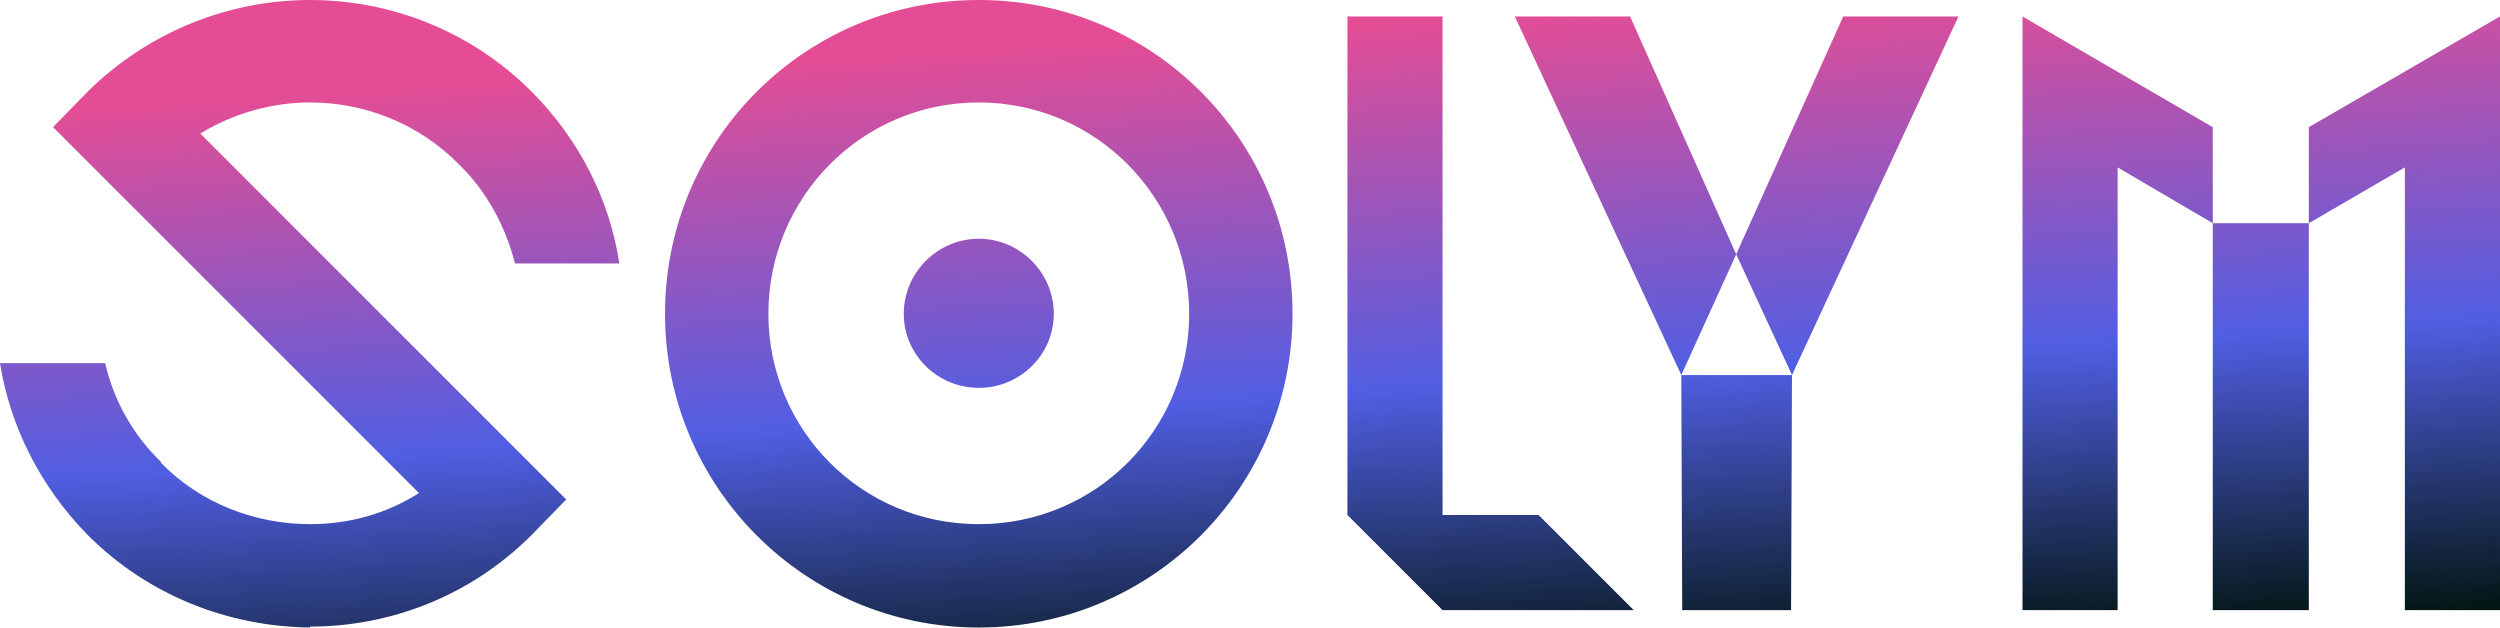 <?xml version="1.0" encoding="UTF-8"?><svg id="uuid-791bb3cd-2185-4084-bac0-74bb60c650a7" xmlns="http://www.w3.org/2000/svg" xmlns:xlink="http://www.w3.org/1999/xlink" viewBox="0 0 619.988 155.621"><defs><style>.uuid-bc07f0a2-1bb9-41b5-8672-5985d8d58d7d{fill:url(#uuid-ea96f9cb-f715-40ed-ba5d-b38a27d9a486);}</style><linearGradient id="uuid-ea96f9cb-f715-40ed-ba5d-b38a27d9a486" x1="-647.531" y1="561.154" x2="-647.272" y2="560.169" gradientTransform="translate(401722.92 87339.144) scale(619.988 -155.621)" gradientUnits="userSpaceOnUse"><stop offset="0" stop-color="#e44d95"/><stop offset=".556" stop-color="#505ee2"/><stop offset="1" stop-color="#021510"/></linearGradient></defs><g id="uuid-dc799082-c1ec-4fba-9b32-851ccc2550e3"><path class="uuid-bc07f0a2-1bb9-41b5-8672-5985d8d58d7d" d="m140.422,123.861l-8.62,8.847c-15.199,15.199-35.162,22.685-54.898,22.685v.227c-19.963-.227-39.926-7.713-55.125-22.912h0C9.982,120.685,2.495,105.713,0,90.06h26.088c2.042,9.074,6.806,17.694,13.838,24.5v.227c9.982,10.208,23.593,15.199,36.977,15.199h0c9.528,0,18.829-2.495,26.995-7.713L13.157,31.532l8.62-8.847C36.977,7.713,56.94,0,76.903,0h0C96.639,0,116.602,7.486,131.801,22.685h0c12.023,12.023,19.509,27.222,21.778,42.648h-25.861c-2.269-8.847-6.806-17.694-13.838-24.5h0c-10.208-10.435-23.819-15.426-36.977-15.426h0c-9.528,0-19.056,2.722-27.222,7.713l90.741,90.741Zm102.31-64.653c10.208,0,18.602,8.394,18.602,18.602s-8.394,18.375-18.602,18.375-18.602-8.167-18.602-18.375,8.394-18.602,18.602-18.602Zm0-59.208c43.102,0,77.81,34.708,77.81,77.81,0,42.875-34.708,77.81-77.81,77.81s-77.81-34.935-77.81-77.81C164.922,34.708,199.63,0,242.732,0Zm0,129.986c29.037,0,52.176-23.366,52.176-52.176s-23.139-52.403-52.176-52.403-52.176,23.593-52.176,52.403,23.139,52.176,52.176,52.176Zm91.422-2.269V4.083h23.593v123.635h23.819l23.593,23.593h-47.412l-23.593-23.593ZM457.108,4.083h28.583l-41.287,88.926-13.838-29.945,26.542-58.982Zm-39.926,147.227l-.227-58.301h27.449l-.227,58.301h-26.995Zm13.384-88.246l-13.611,29.945L375.668,4.083h28.583l26.315,58.982Zm118.19-7.713l-23.593-13.838v109.797h-23.593V4.083h0l47.185,27.449v23.82h0Zm23.819,0v-23.819l47.412-27.449v23.82h0v123.408h-23.593V41.514l-23.82,13.838Zm0,0v95.959h-23.819V55.352h23.819Z"/></g></svg>